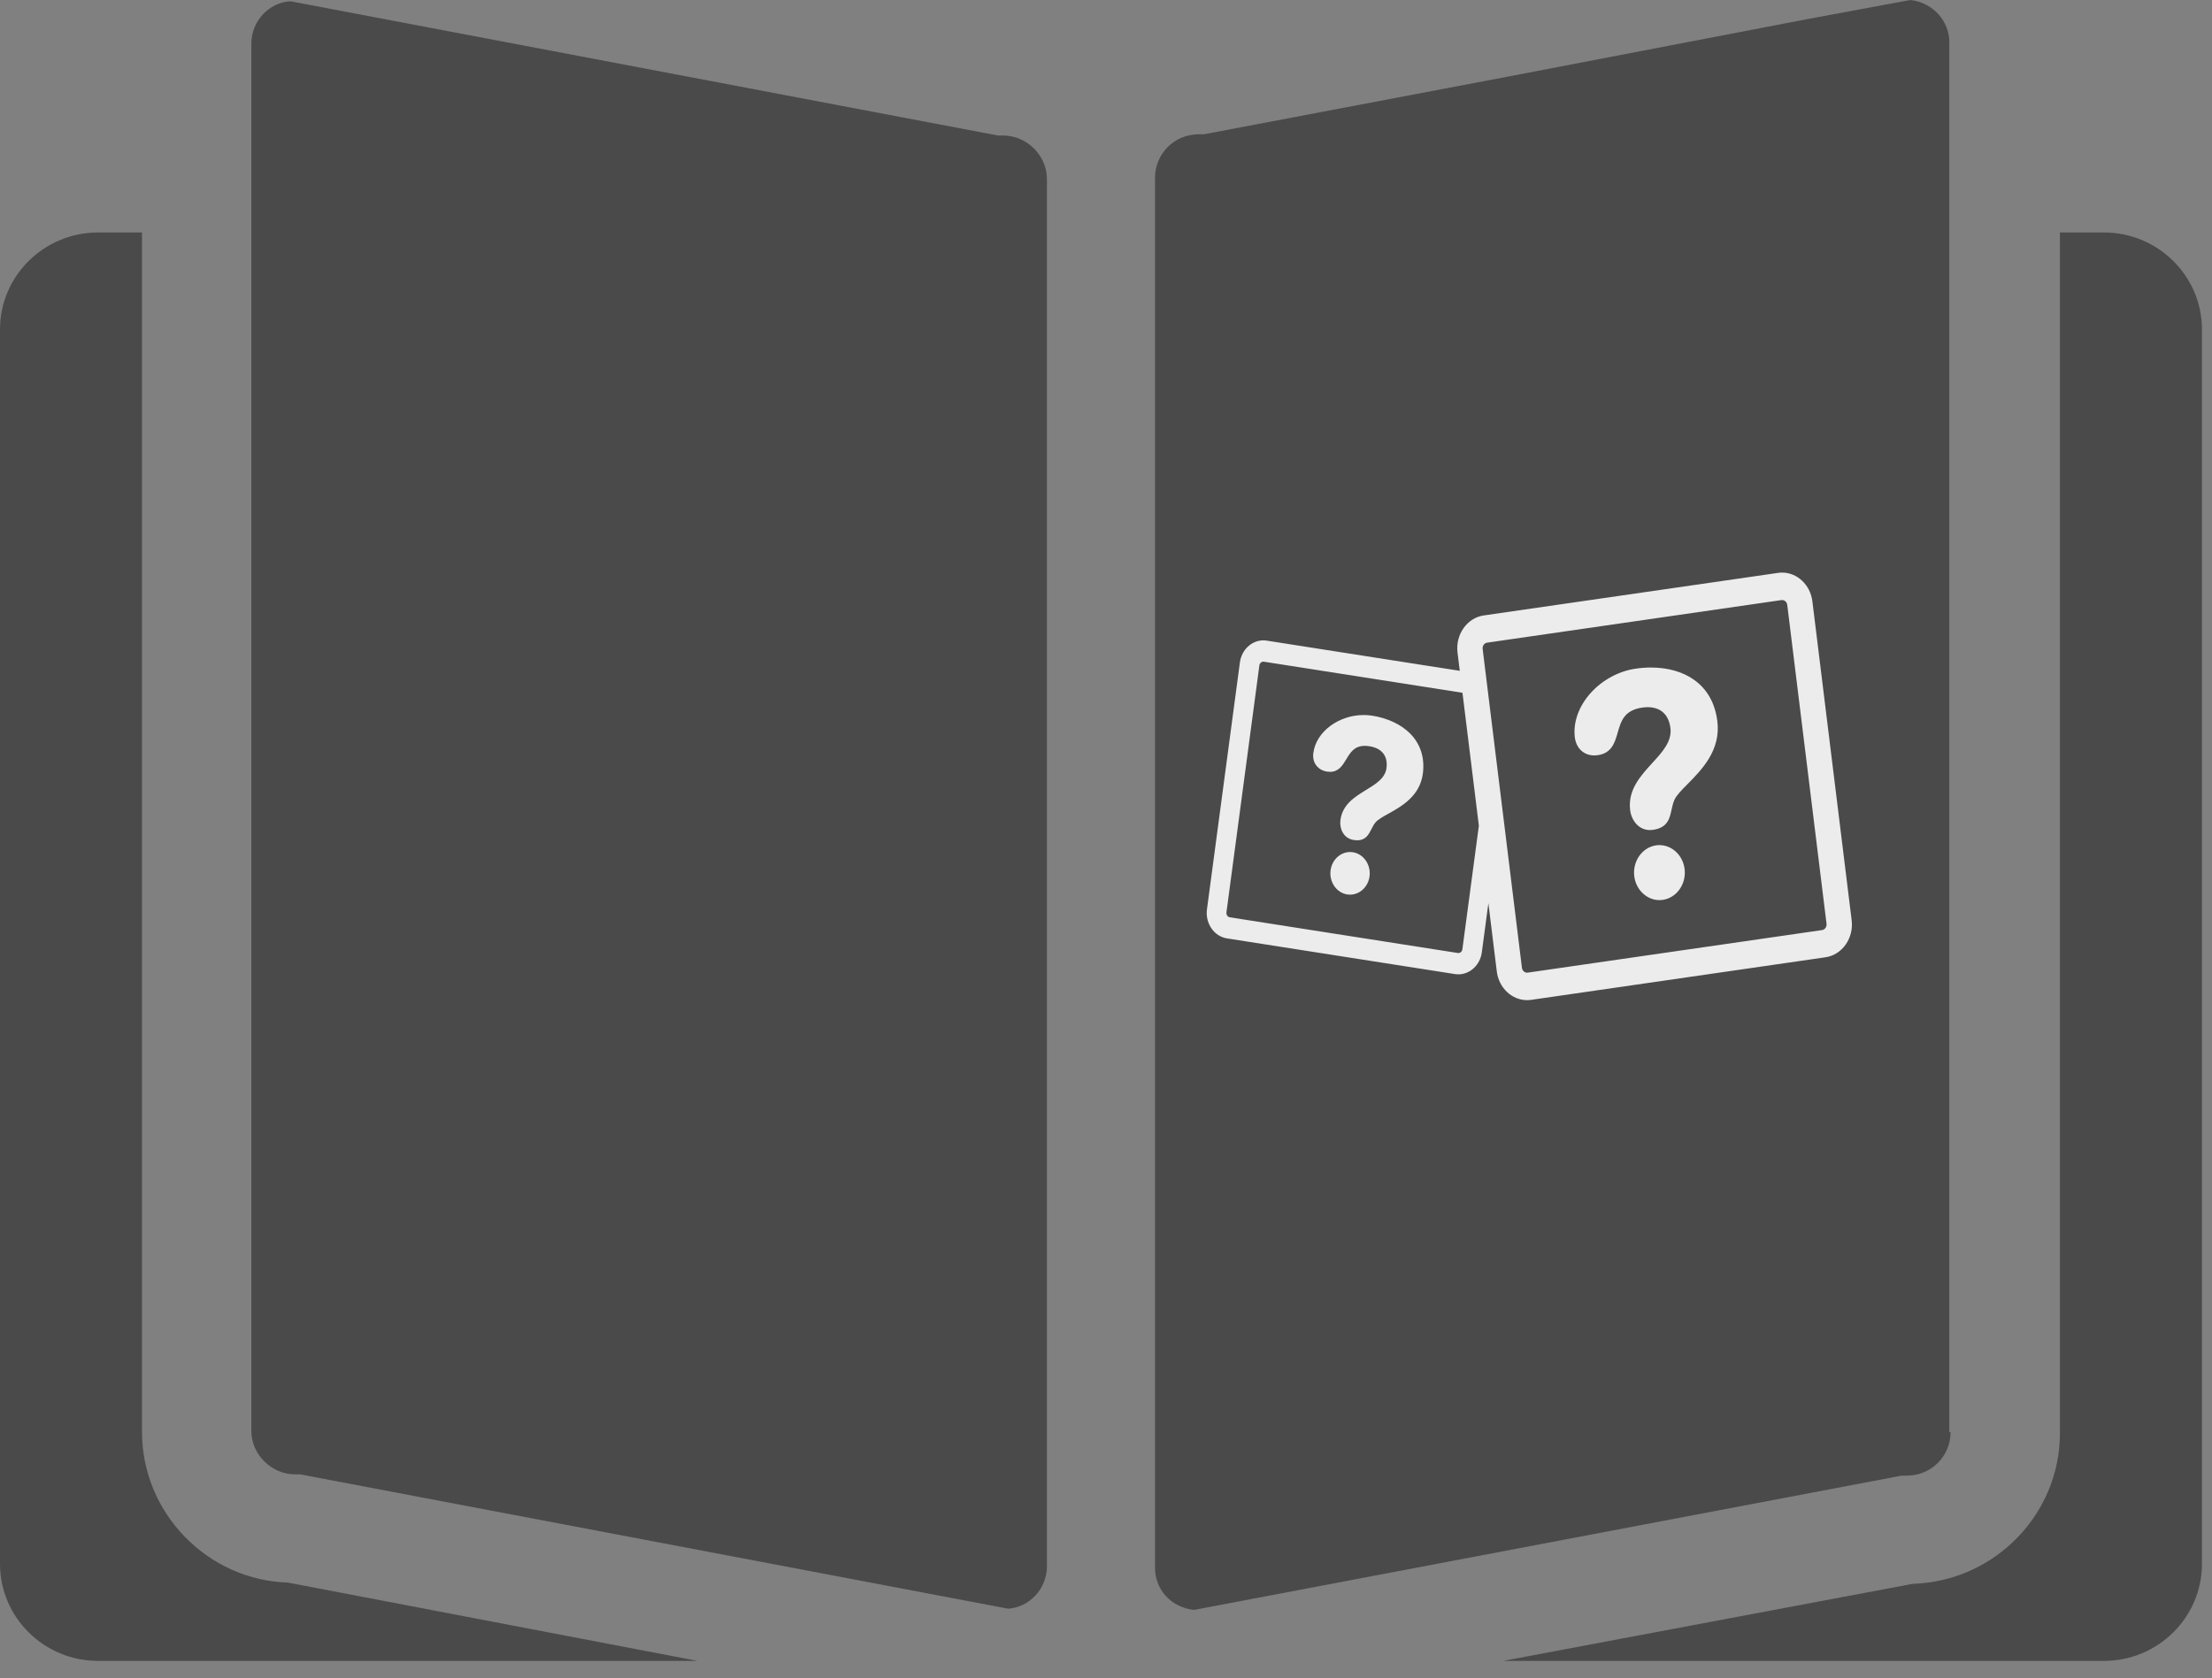 <?xml version="1.0" encoding="UTF-8"?>
<svg width="112px" height="85px" viewBox="0 0 112 85" version="1.1" xmlns="http://www.w3.org/2000/svg" xmlns:xlink="http://www.w3.org/1999/xlink">
    <rect x="0" y="0" width="112" height="85" fill="#808080" stroke="none"/>
    <!-- Generator: Sketch 53 (72520) - https://sketchapp.com -->
    <title>noun_education_199810</title>
    <desc>Created with Sketch.</desc>
    <g id="Page-3" stroke="none" stroke-width="1" fill="none" fill-rule="evenodd">
        <g id="Artboard" transform="translate(-124, -1814)" fill-rule="nonzero">
            <g id="noun_education_199810" transform="translate(124, 1814)">
                <g id="Group" fill="#4A4A4A">
                    <path d="M53.009,79.333 C53.009,80.467 52.118,81.411 51.036,81.474 L15.209,74.674 L14.955,74.674 C13.745,74.674 12.727,73.667 12.727,72.47 L12.727,11.774 L12.727,2.204 C12.727,1.07 13.618,0.126 14.7,0.063 L50.527,6.863 L50.782,6.863 C51.991,6.863 53.009,7.87 53.009,9.067 L53.009,11.837 L53.009,79.333 L53.009,79.333 Z" id="Path"></path>
                    <path d="M98.764,72.533 C98.764,73.73 97.809,74.737 96.536,74.737 L96.282,74.737 L60.455,81.537 C59.309,81.411 58.482,80.53 58.482,79.396 L58.482,11.774 L58.482,9.004 C58.482,7.807 59.436,6.8 60.709,6.8 L60.964,6.8 L76.555,3.841 L91.636,0.944 L96.727,8.52651283e-14 C97.873,0.126 98.7,1.07 98.7,2.141 L98.7,11.711 L98.7,72.533 L98.764,72.533 Z" id="Path"></path>
                    <path d="M111.491,16.685 L111.491,79.207 C111.491,81.915 109.264,84.119 106.527,84.119 L76.109,84.119 L96.855,80.215 C100.991,80.089 104.3,76.689 104.3,72.596 L104.3,11.774 L106.527,11.774 C109.264,11.774 111.491,13.978 111.491,16.685 Z" id="Path"></path>
                    <path d="M35.318,84.119 L4.964,84.119 C2.227,84.119 0,81.915 0,79.207 L0,16.685 C0,13.978 2.227,11.774 4.964,11.774 L7.191,11.774 L7.191,72.533 C7.191,76.626 10.5,80.026 14.573,80.152 L35.318,84.119 Z" id="Path"></path>
                </g>
                <g id="quiz" transform="translate(61, 29)" fill="#ECECEC">
                    <g id="Group">
                        <path d="M23.021,13.802 C22.965,13.802 22.908,13.806 22.852,13.815 C22.149,13.917 21.654,14.618 21.748,15.379 C21.832,16.068 22.381,16.588 23.022,16.588 C23.079,16.588 23.135,16.584 23.192,16.576 C23.894,16.474 24.389,15.772 24.296,15.011 C24.211,14.322 23.662,13.802 23.021,13.802 Z" id="Path"></path>
                        <path d="M24.783,5.436 C24.209,5.025 23.453,4.808 22.594,4.808 C22.341,4.808 22.081,4.827 21.822,4.865 C20.964,4.989 20.132,5.439 19.539,6.099 C18.937,6.769 18.645,7.587 18.738,8.342 C18.807,8.9 19.194,9.26 19.725,9.26 C19.782,9.26 19.84,9.256 19.898,9.248 C20.608,9.145 20.761,8.616 20.908,8.104 C21.077,7.52 21.236,6.969 22.153,6.837 C22.247,6.823 22.338,6.816 22.425,6.816 C23.085,6.816 23.495,7.194 23.579,7.879 C23.662,8.55 23.172,9.085 22.654,9.651 C22.072,10.287 21.413,11.007 21.539,12.029 C21.571,12.292 21.679,12.537 21.84,12.72 C22.026,12.929 22.269,13.04 22.543,13.04 C22.593,13.04 22.645,13.037 22.696,13.029 C23.439,12.922 23.54,12.455 23.637,12.003 C23.675,11.833 23.713,11.656 23.787,11.497 C23.89,11.274 24.147,11.014 24.446,10.712 C25.159,9.99 26.136,9.001 25.955,7.536 C25.842,6.619 25.447,5.912 24.783,5.436 Z" id="Path"></path>
                        <path d="M32.754,17.602 L30.766,1.454 C30.663,0.625 30.005,0 29.234,0 C29.166,0 29.097,0.005 29.029,0.015 L14.127,2.17 C13.282,2.292 12.686,3.136 12.799,4.052 L12.912,4.976 L3.139,3.446 C3.082,3.437 3.024,3.432 2.966,3.432 C2.375,3.432 1.865,3.911 1.78,4.546 L0.112,17.055 C0.067,17.399 0.147,17.741 0.339,18.019 C0.531,18.297 0.811,18.478 1.128,18.527 L12.671,20.334 C12.728,20.343 12.786,20.347 12.843,20.347 C13.435,20.347 13.945,19.869 14.029,19.233 L14.361,16.743 L14.787,20.2 C14.889,21.029 15.547,21.654 16.318,21.654 C16.386,21.654 16.456,21.649 16.524,21.64 L31.426,19.484 C31.835,19.425 32.199,19.197 32.45,18.841 C32.701,18.486 32.809,18.046 32.754,17.602 Z M13.044,19.08 C13.028,19.198 12.925,19.284 12.814,19.266 L1.27,17.459 C1.197,17.448 1.155,17.4 1.137,17.373 C1.118,17.346 1.088,17.288 1.098,17.209 L2.766,4.7 C2.78,4.593 2.866,4.511 2.966,4.511 C2.976,4.511 2.987,4.512 2.996,4.513 L13.049,6.087 L13.879,12.82 L13.044,19.08 Z M31.43,17.996 C31.406,18.032 31.35,18.092 31.256,18.106 L16.354,20.261 C16.21,20.282 16.079,20.17 16.06,20.017 L14.071,3.868 C14.052,3.713 14.153,3.569 14.296,3.549 L29.198,1.393 C29.211,1.392 29.222,1.391 29.234,1.391 C29.365,1.391 29.477,1.497 29.494,1.638 L31.483,17.787 C31.495,17.888 31.454,17.962 31.43,17.996 Z" id="Shape"></path>
                        <path d="M10.386,8.139 C9.928,7.685 9.251,7.368 8.479,7.247 C8.338,7.225 8.193,7.214 8.048,7.214 C7.442,7.214 6.846,7.407 6.368,7.757 C5.878,8.118 5.568,8.607 5.498,9.136 C5.465,9.387 5.52,9.611 5.659,9.784 C5.783,9.939 5.971,10.044 6.187,10.078 C6.242,10.086 6.294,10.091 6.344,10.091 C6.781,10.091 6.976,9.768 7.165,9.455 C7.376,9.106 7.575,8.775 8.105,8.775 C8.179,8.775 8.258,8.782 8.341,8.795 C8.969,8.893 9.283,9.296 9.202,9.9 C9.133,10.419 8.663,10.707 8.166,11.01 C7.608,11.352 6.975,11.738 6.87,12.53 C6.84,12.751 6.881,12.981 6.983,13.16 C7.067,13.308 7.231,13.493 7.538,13.542 C7.602,13.551 7.663,13.557 7.719,13.557 L7.72,13.557 C8.151,13.557 8.298,13.269 8.44,12.991 C8.501,12.872 8.564,12.749 8.65,12.647 C8.77,12.505 9.014,12.369 9.296,12.212 C9.969,11.837 10.891,11.322 11.042,10.188 C11.149,9.381 10.923,8.672 10.386,8.139 Z" id="Path"></path>
                        <path d="M7.5,14.163 C7.453,14.156 7.406,14.152 7.359,14.152 C6.866,14.152 6.441,14.55 6.371,15.078 C6.293,15.667 6.671,16.216 7.215,16.302 C7.262,16.309 7.31,16.312 7.356,16.312 C7.849,16.312 8.274,15.914 8.344,15.387 C8.422,14.798 8.044,14.249 7.5,14.163 Z" id="Path"></path>
                    </g>
                </g>
            </g>
        </g>
    </g>
</svg>
